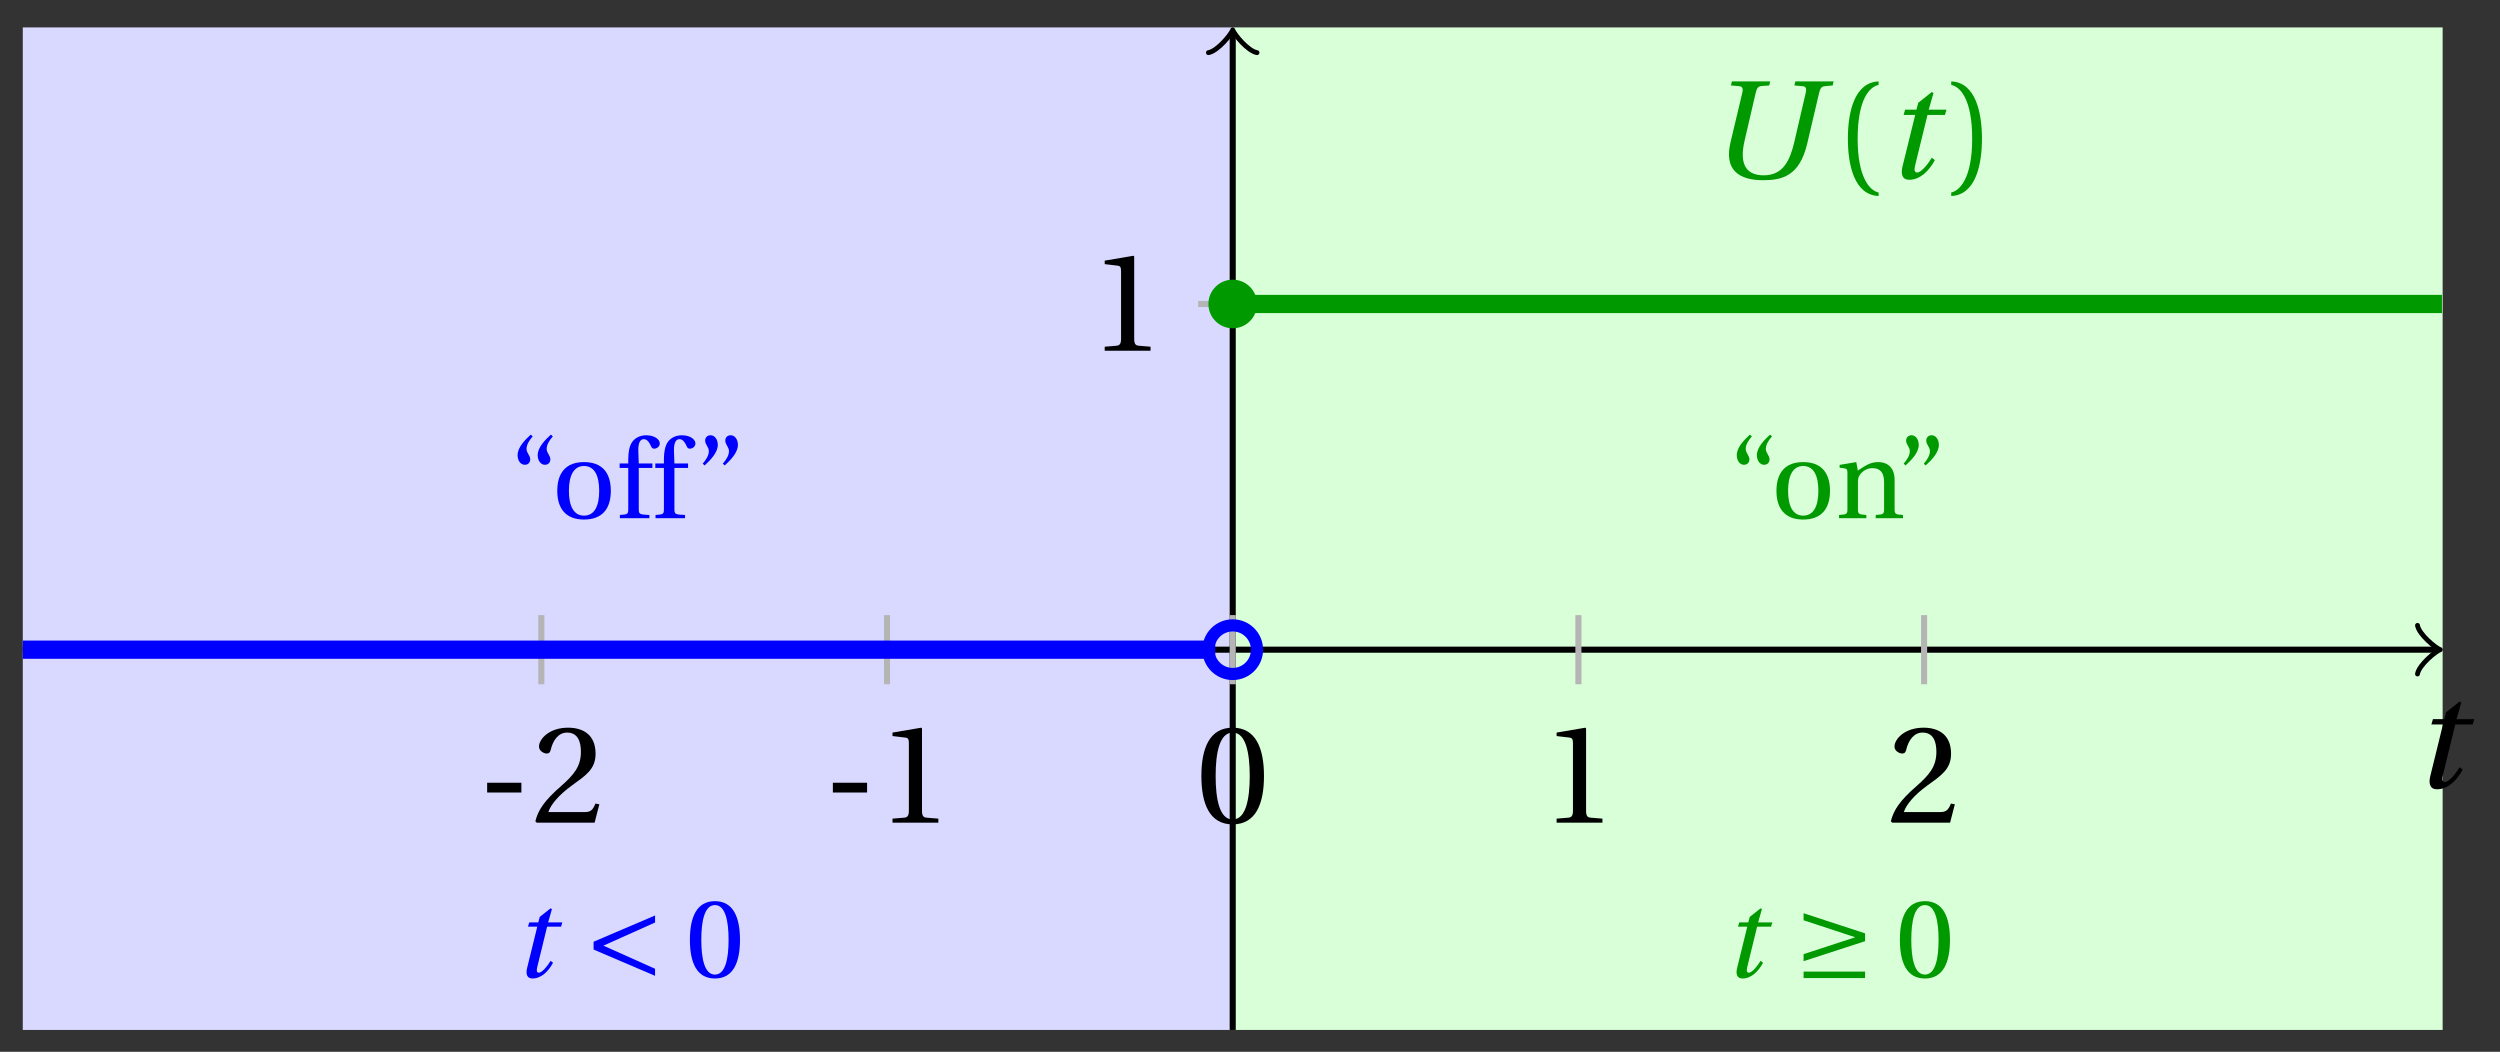 <svg xmlns="http://www.w3.org/2000/svg" xmlns:xlink="http://www.w3.org/1999/xlink" version="1.1" width="164" height="69" viewBox="0 0 164 69">
<rect x="0" y="0" width="164" height="69" fill="#333333" stroke="none"/>
<defs>
<path id="font_1_2" d="M.428 .452 .439 .49H.312L.346 .609 .334 .616 .237 .539 .224 .49H.143L.132 .452H.215L.125 .086C.11 .029 .122-.012 .172-.012 .252-.012 .316 .054 .356 .129L.334 .146C.311 .107 .26 .04 .229 .04 .208 .04 .208 .063 .214 .088L.303 .452H.428Z"/>
<path id="font_2_3" d="M.074 .286V.216H.319V.286H.074Z"/>
<path id="font_2_6" d="M.485 .132 .457 .137C.436 .083 .416 .076 .376 .076H.12C.136 .128 .195 .199 .288 .266 .384 .336 .458 .381 .458 .493 .458 .632 .366 .68 .261 .68 .124 .68 .053 .597 .053 .545 .053 .511 .091 .495 .108 .495 .126 .495 .133 .505 .137 .522 .153 .59 .192 .645 .254 .645 .331 .645 .353 .58 .353 .507 .353 .4 .299 .34 .212 .263 .089 .156 .046 .088 .027 .01L.037 0H.451L.485 .132Z"/>
<path id="font_2_5" d="M.437 0V.029L.353 .036C.332 .038 .32 .046 .32 .085V.674L.315 .68 .109 .645V.62L.202 .609C.219 .607 .226 .599 .226 .57V.085C.226 .066 .223 .054 .217 .047 .212 .04 .204 .037 .193 .036L.109 .029V0H.437Z"/>
<path id="font_2_4" d="M.265 .645C.36 .645 .387 .497 .387 .334 .387 .171 .36 .023 .265 .023 .17 .023 .143 .171 .143 .334 .143 .497 .17 .645 .265 .645M.265 .68C.1 .68 .041 .534 .041 .334 .041 .134 .1-.012 .265-.012 .43-.012 .489 .134 .489 .334 .489 .534 .43 .68 .265 .68Z"/>
<path id="font_3_2" d="M.635 .075 .173 .282 .635 .489V.552L.085 .317V.247L.635 .012V.075Z"/>
<path id="font_3_1" d="M.635-.008V.05H.085V-.008H.635M.085 .143 .635 .322V.392L.085 .572V.509L.547 .357 .085 .206V.143Z"/>
<path id="font_1_1" d="M.187 .692 .18 .663 .239 .658C.262 .656 .269 .642 .261 .609L.177 .256C.13 .057 .238-.015 .41-.015 .546-.015 .671 .014 .726 .247L.811 .609C.819 .643 .828 .656 .853 .658L.908 .663 .915 .692H.641L.634 .663 .693 .658C.716 .656 .723 .642 .715 .609L.634 .26C.603 .127 .554 .02 .415 .02 .304 .02 .234 .081 .278 .269L.357 .609C.365 .643 .374 .657 .399 .659L.454 .663 .461 .692H.187Z"/>
<path id="font_2_1" d="M.175 .282C.175 .568 .262 .654 .325 .667V.692C.15 .685 .105 .468 .105 .282 .105 .096 .15-.121 .325-.128V-.103C.267-.091 .175-.006 .175 .282Z"/>
<path id="font_2_2" d="M.175 .282C.175-.006 .083-.091 .025-.103V-.128C.2-.121 .245 .096 .245 .282 .245 .468 .2 .685 .025 .692V.667C.088 .654 .175 .568 .175 .282Z"/>
<path id="font_2_10" d="M.19 .748C.14 .702 .072 .635 .072 .564 .072 .51 .104 .477 .137 .478 .167 .478 .185 .499 .185 .526 .185 .562 .152 .583 .152 .62 .152 .658 .176 .696 .207 .732L.19 .748M.37 .748C.32 .702 .252 .635 .252 .564 .252 .51 .284 .477 .317 .478 .347 .478 .365 .499 .365 .526 .365 .562 .332 .583 .332 .62 .332 .658 .356 .696 .387 .732L.37 .748Z"/>
<path id="font_2_9" d="M.288 .502C.128 .502 .049 .407 .049 .245 .049 .083 .128-.012 .288-.012 .45-.012 .528 .083 .528 .245 .528 .407 .45 .502 .288 .502M.153 .245C.153 .383 .197 .467 .288 .467 .381 .467 .424 .383 .424 .245 .424 .107 .381 .023 .288 .023 .197 .023 .153 .107 .153 .245Z"/>
<path id="font_2_7" d="M.201 .45H.323V.49H.201L.197 .602C.194 .697 .229 .707 .245 .707 .266 .707 .288 .697 .313 .639 .318 .629 .325 .622 .34 .622 .36 .622 .389 .639 .389 .669 .389 .702 .347 .742 .267 .742 .212 .742 .165 .717 .14 .679 .117 .644 .107 .591 .107 .525V.49H.03V.45H.107V.087C.107 .036 .104 .034 .032 .029V0H.296V.029C.205 .033 .201 .035 .201 .086V.45Z"/>
<path id="font_2_11" d="M.089 .472C.139 .518 .207 .585 .207 .656 .207 .71 .175 .743 .142 .742 .112 .742 .094 .721 .094 .694 .094 .658 .127 .637 .127 .6 .127 .562 .103 .524 .072 .488L.089 .472M.269 .472C.319 .518 .387 .585 .387 .656 .387 .71 .355 .743 .322 .742 .292 .742 .274 .721 .274 .694 .274 .658 .307 .637 .307 .6 .307 .562 .283 .524 .252 .488L.269 .472Z"/>
<path id="font_2_8" d="M.529 .343C.529 .444 .474 .502 .382 .502 .308 .502 .262 .466 .2 .426L.186 .502 .037 .477V.452L.075 .447C.101 .443 .107 .438 .107 .402V.087C.107 .036 .104 .034 .032 .029V0H.276V.029C.205 .034 .201 .036 .201 .087V.321C.201 .346 .203 .36 .211 .376 .232 .415 .277 .448 .33 .448 .398 .448 .435 .41 .435 .323V.087C.435 .036 .432 .034 .36 .029V0H.604V.029C.533 .034 .529 .036 .529 .087V.343Z"/>
</defs>
<path transform="matrix(1,0,0,-1,80.866,42.619)" d="M-79.371-24.945V40.82H0V-24.945ZM0 40.82" fill="#d9d9ff"/>
<path transform="matrix(1,0,0,-1,80.866,42.619)" d="M0-24.945V40.82H79.371V-24.945ZM79.371 40.82" fill="#d9ffd9"/>
<path transform="matrix(1,0,0,-1,80.866,42.619)" stroke-width=".399" stroke-linecap="butt" stroke-miterlimit="10" stroke-linejoin="miter" fill="none" stroke="#000000" d="M-79.371 0H78.913"/>
<path transform="matrix(1,0,0,-1,159.784,42.619)" stroke-width=".319" stroke-linecap="round" stroke-linejoin="round" fill="none" stroke="#000000" d="M-1.196 1.594C-1.096 .996 0 .1 .299 0 0-.1-1.096-.996-1.196-1.594"/>
<use data-text="t" xlink:href="#font_1_2" transform="matrix(9.166,0,0,-9.166,158.289,51.667)"/>
<path transform="matrix(1,0,0,-1,80.866,42.619)" stroke-width=".399" stroke-linecap="butt" stroke-miterlimit="10" stroke-linejoin="miter" fill="none" stroke="#000000" d="M0-24.945V40.361"/>
<path transform="matrix(0,-1,-1,-0,80.866,2.258)" stroke-width=".319" stroke-linecap="round" stroke-linejoin="round" fill="none" stroke="#000000" d="M-1.196 1.594C-1.096 .996 0 .1 .299 0 0-.1-1.096-.996-1.196-1.594"/>
<path transform="matrix(1,0,0,-1,80.866,42.619)" stroke-width=".399" stroke-linecap="butt" stroke-miterlimit="10" stroke-linejoin="miter" fill="none" stroke="#b5b5b5" d="M-45.355 2.268V-2.268"/>
<use data-text="-" xlink:href="#font_2_3" transform="matrix(9.166,0,0,-9.166,31.279,53.969)"/>
<use data-text="2" xlink:href="#font_2_6" transform="matrix(9.166,0,0,-9.166,34.872,53.969)"/>
<path transform="matrix(1,0,0,-1,80.866,42.619)" stroke-width=".399" stroke-linecap="butt" stroke-miterlimit="10" stroke-linejoin="miter" fill="none" stroke="#b5b5b5" d="M-22.678 2.268V-2.268"/>
<use data-text="-" xlink:href="#font_2_3" transform="matrix(9.166,0,0,-9.166,53.957,53.969)"/>
<use data-text="1" xlink:href="#font_2_5" transform="matrix(9.166,0,0,-9.166,57.55,53.969)"/>
<path transform="matrix(1,0,0,-1,80.866,42.619)" stroke-width=".399" stroke-linecap="butt" stroke-miterlimit="10" stroke-linejoin="miter" fill="none" stroke="#b5b5b5" d="M0 2.268V-2.268"/>
<use data-text="0" xlink:href="#font_2_4" transform="matrix(9.166,0,0,-9.166,78.435,53.969)"/>
<path transform="matrix(1,0,0,-1,80.866,42.619)" stroke-width=".399" stroke-linecap="butt" stroke-miterlimit="10" stroke-linejoin="miter" fill="none" stroke="#b5b5b5" d="M22.678 2.268V-2.268"/>
<use data-text="1" xlink:href="#font_2_5" transform="matrix(9.166,0,0,-9.166,101.114,53.969)"/>
<path transform="matrix(1,0,0,-1,80.866,42.619)" stroke-width=".399" stroke-linecap="butt" stroke-miterlimit="10" stroke-linejoin="miter" fill="none" stroke="#b5b5b5" d="M45.355 2.268V-2.268"/>
<use data-text="2" xlink:href="#font_2_6" transform="matrix(9.166,0,0,-9.166,123.792,53.969)"/>
<path transform="matrix(1,0,0,-1,80.866,42.619)" stroke-width=".399" stroke-linecap="butt" stroke-miterlimit="10" stroke-linejoin="miter" fill="none" stroke="#b5b5b5" d="M2.268 22.678H-2.268"/>
<use data-text="1" xlink:href="#font_2_5" transform="matrix(9.166,0,0,-9.166,71.47,23.01)"/>
<path transform="matrix(1,0,0,-1,80.866,42.619)" stroke-width="1.196" stroke-linecap="butt" stroke-miterlimit="10" stroke-linejoin="miter" fill="none" stroke="#0000ff" d="M-79.371 0H-78.978-78.585-78.192-77.799-77.406-77.013-76.62-76.227-75.834-75.44-75.047-74.654-74.261-73.868-73.475-73.082-72.689-72.296-71.903-71.51-71.116-70.723-70.33-69.937-69.544-69.151-68.758-68.365-67.972-67.579-67.186-66.792-66.399-66.006-65.613-65.22-64.827-64.434-64.041-63.648-63.255-62.861-62.468-62.075-61.682-61.289-60.896-60.503-60.11-59.717-59.324-58.931-58.537-58.144-57.751-57.358-56.965-56.572-56.179-55.786-55.393-55-54.607-54.213-53.82-53.427-53.034-52.641-52.248-51.855-51.462-51.069-50.676-50.283-49.889-49.496-49.103-48.71-48.317-47.924-47.531-47.138-46.745-46.352-45.959-45.565-45.172-44.779-44.386-43.993-43.6-43.207-42.814-42.421-42.028-41.635-41.241-40.848-40.455-40.062-39.669-39.276-38.883-38.49-38.097-37.704-37.31-36.917-36.524-36.131-35.738-35.345-34.952-34.559-34.166-33.773-33.38-32.986-32.593-32.2-31.807-31.414-31.021-30.628-30.235-29.842-29.449-29.056-28.662-28.269-27.876-27.483-27.09-26.697-26.304-25.911-25.518-25.125-24.732-24.338-23.945-23.552-23.159-22.766-22.373-21.98-21.587-21.194-20.801-20.408-20.014-19.621-19.228-18.835-18.442-18.049-17.656-17.263-16.87-16.477-16.084-15.69-15.297-14.904-14.511-14.118-13.725-13.332-12.939-12.546-12.153-11.76-11.366-10.973-10.58-10.187-9.794-9.401-9.008-8.615-8.222-7.829-7.436-7.042-6.649-6.256-5.863-5.47-5.077-4.684-4.291-3.898-3.505-3.111-2.718-2.325-1.932-1.539-1.146"/>
<path transform="matrix(1,0,0,-1,80.866,42.619)" stroke-width="1.196" stroke-linecap="butt" stroke-miterlimit="10" stroke-linejoin="miter" fill="none" stroke="#009900" d="M0 22.678H.399 .797 1.196 1.595 1.993 2.392 2.79 3.189 3.588 3.986 4.385 4.784 5.182 5.581 5.979 6.378 6.777 7.175 7.574 7.973 8.371 8.77 9.168 9.567 9.966 10.364 10.763 11.162 11.56 11.959 12.357 12.756 13.155 13.553 13.952 14.351 14.749 15.148 15.546 15.945 16.344 16.742 17.141 17.54 17.938 18.337 18.736 19.134 19.533 19.931 20.33 20.729 21.127 21.526 21.925 22.323 22.722 23.12 23.519 23.918 24.316 24.715 25.114 25.512 25.911 26.309 26.708 27.107 27.505 27.904 28.303 28.701 29.1 29.498 29.897 30.296 30.694 31.093 31.492 31.89 32.289 32.688 33.086 33.485 33.883 34.282 34.681 35.079 35.478 35.877 36.275 36.674 37.072 37.471 37.87 38.268 38.667 39.066 39.464 39.863 40.261 40.66 41.059 41.457 41.856 42.255 42.653 43.052 43.45 43.849 44.248 44.646 45.045 45.444 45.842 46.241 46.64 47.038 47.437 47.835 48.234 48.633 49.031 49.43 49.829 50.227 50.626 51.024 51.423 51.822 52.22 52.619 53.018 53.416 53.815 54.213 54.612 55.011 55.409 55.808 56.207 56.605 57.004 57.402 57.801 58.2 58.598 58.997 59.396 59.794 60.193 60.592 60.99 61.389 61.787 62.186 62.585 62.983 63.382 63.781 64.179 64.578 64.976 65.375 65.774 66.172 66.571 66.97 67.368 67.767 68.165 68.564 68.963 69.361 69.76 70.159 70.557 70.956 71.354 71.753 72.152 72.55 72.949 73.348 73.746 74.145 74.544 74.942 75.341 75.739 76.138 76.537 76.935 77.334 77.733 78.131 78.53 78.928 79.327"/>
<path transform="matrix(1,0,0,-1,80.866,42.619)" stroke-width=".797" stroke-linecap="butt" stroke-miterlimit="10" stroke-linejoin="miter" fill="none" stroke="#0000ff" d="M1.594 0C1.594 .88 .88 1.594 0 1.594-.88 1.594-1.594 .88-1.594 0-1.594-.88-.88-1.594 0-1.594 .88-1.594 1.594-.88 1.594 0ZM0 0"/>
<path transform="matrix(1,0,0,-1,80.866,42.619)" d="M1.594 22.678C1.594 23.558 .88 24.272 0 24.272-.88 24.272-1.594 23.558-1.594 22.678-1.594 21.797-.88 21.083 0 21.083 .88 21.083 1.594 21.797 1.594 22.678ZM0 22.678" fill="#009900"/>
<use data-text="t" xlink:href="#font_1_2" transform="matrix(7.333,0,0,-7.332,33.669,64.102)" fill="#0000ff"/>
<use data-text="&#x003c;" xlink:href="#font_3_2" transform="matrix(7.333,0,0,-7.332,38.316,64.102)" fill="#0000ff"/>
<use data-text="0" xlink:href="#font_2_4" transform="matrix(7.333,0,0,-7.332,44.957,64.102)" fill="#0000ff"/>
<use data-text="t" xlink:href="#font_1_2" transform="matrix(7.333,0,0,-7.332,113.045,64.102)" fill="#009900"/>
<use data-text="&#x2265;" xlink:href="#font_3_1" transform="matrix(7.333,0,0,-7.332,117.692,64.102)" fill="#009900"/>
<use data-text="0" xlink:href="#font_2_4" transform="matrix(7.333,0,0,-7.332,124.332,64.102)" fill="#009900"/>
<use data-text="U" xlink:href="#font_1_1" transform="matrix(9.166,0,0,-9.166,111.899,11.684)" fill="#009900"/>
<use data-text="(" xlink:href="#font_2_1" transform="matrix(9.166,0,0,-9.166,120.258,11.684)" fill="#009900"/>
<use data-text="t" xlink:href="#font_1_2" transform="matrix(9.166,0,0,-9.166,123.665,11.684)" fill="#009900"/>
<use data-text=")" xlink:href="#font_2_2" transform="matrix(9.166,0,0,-9.166,127.771,11.684)" fill="#009900"/>
<use data-text="&#x201c;" xlink:href="#font_2_10" transform="matrix(7.333,0,0,-7.332,33.426,33.994)" fill="#0000ff"/>
<use data-text="o" xlink:href="#font_2_9" transform="matrix(7.333,0,0,-7.332,36.198,33.994)" fill="#0000ff"/>
<use data-text="f" xlink:href="#font_2_7" transform="matrix(7.333,0,0,-7.332,40.429,33.994)" fill="#0000ff"/>
<use data-text="f" xlink:href="#font_2_7" transform="matrix(7.333,0,0,-7.332,42.768,33.994)" fill="#0000ff"/>
<use data-text="&#x201d;" xlink:href="#font_2_11" transform="matrix(7.333,0,0,-7.332,45.569,33.994)" fill="#0000ff"/>
<use data-text="&#x201c;" xlink:href="#font_2_10" transform="matrix(7.333,0,0,-7.332,113.404,33.994)" fill="#009900"/>
<use data-text="o" xlink:href="#font_2_9" transform="matrix(7.333,0,0,-7.332,116.176,33.994)" fill="#009900"/>
<use data-text="n" xlink:href="#font_2_8" transform="matrix(7.333,0,0,-7.332,120.407,33.994)" fill="#009900"/>
<use data-text="&#x201d;" xlink:href="#font_2_11" transform="matrix(7.333,0,0,-7.332,124.352,33.994)" fill="#009900"/>
</svg>
